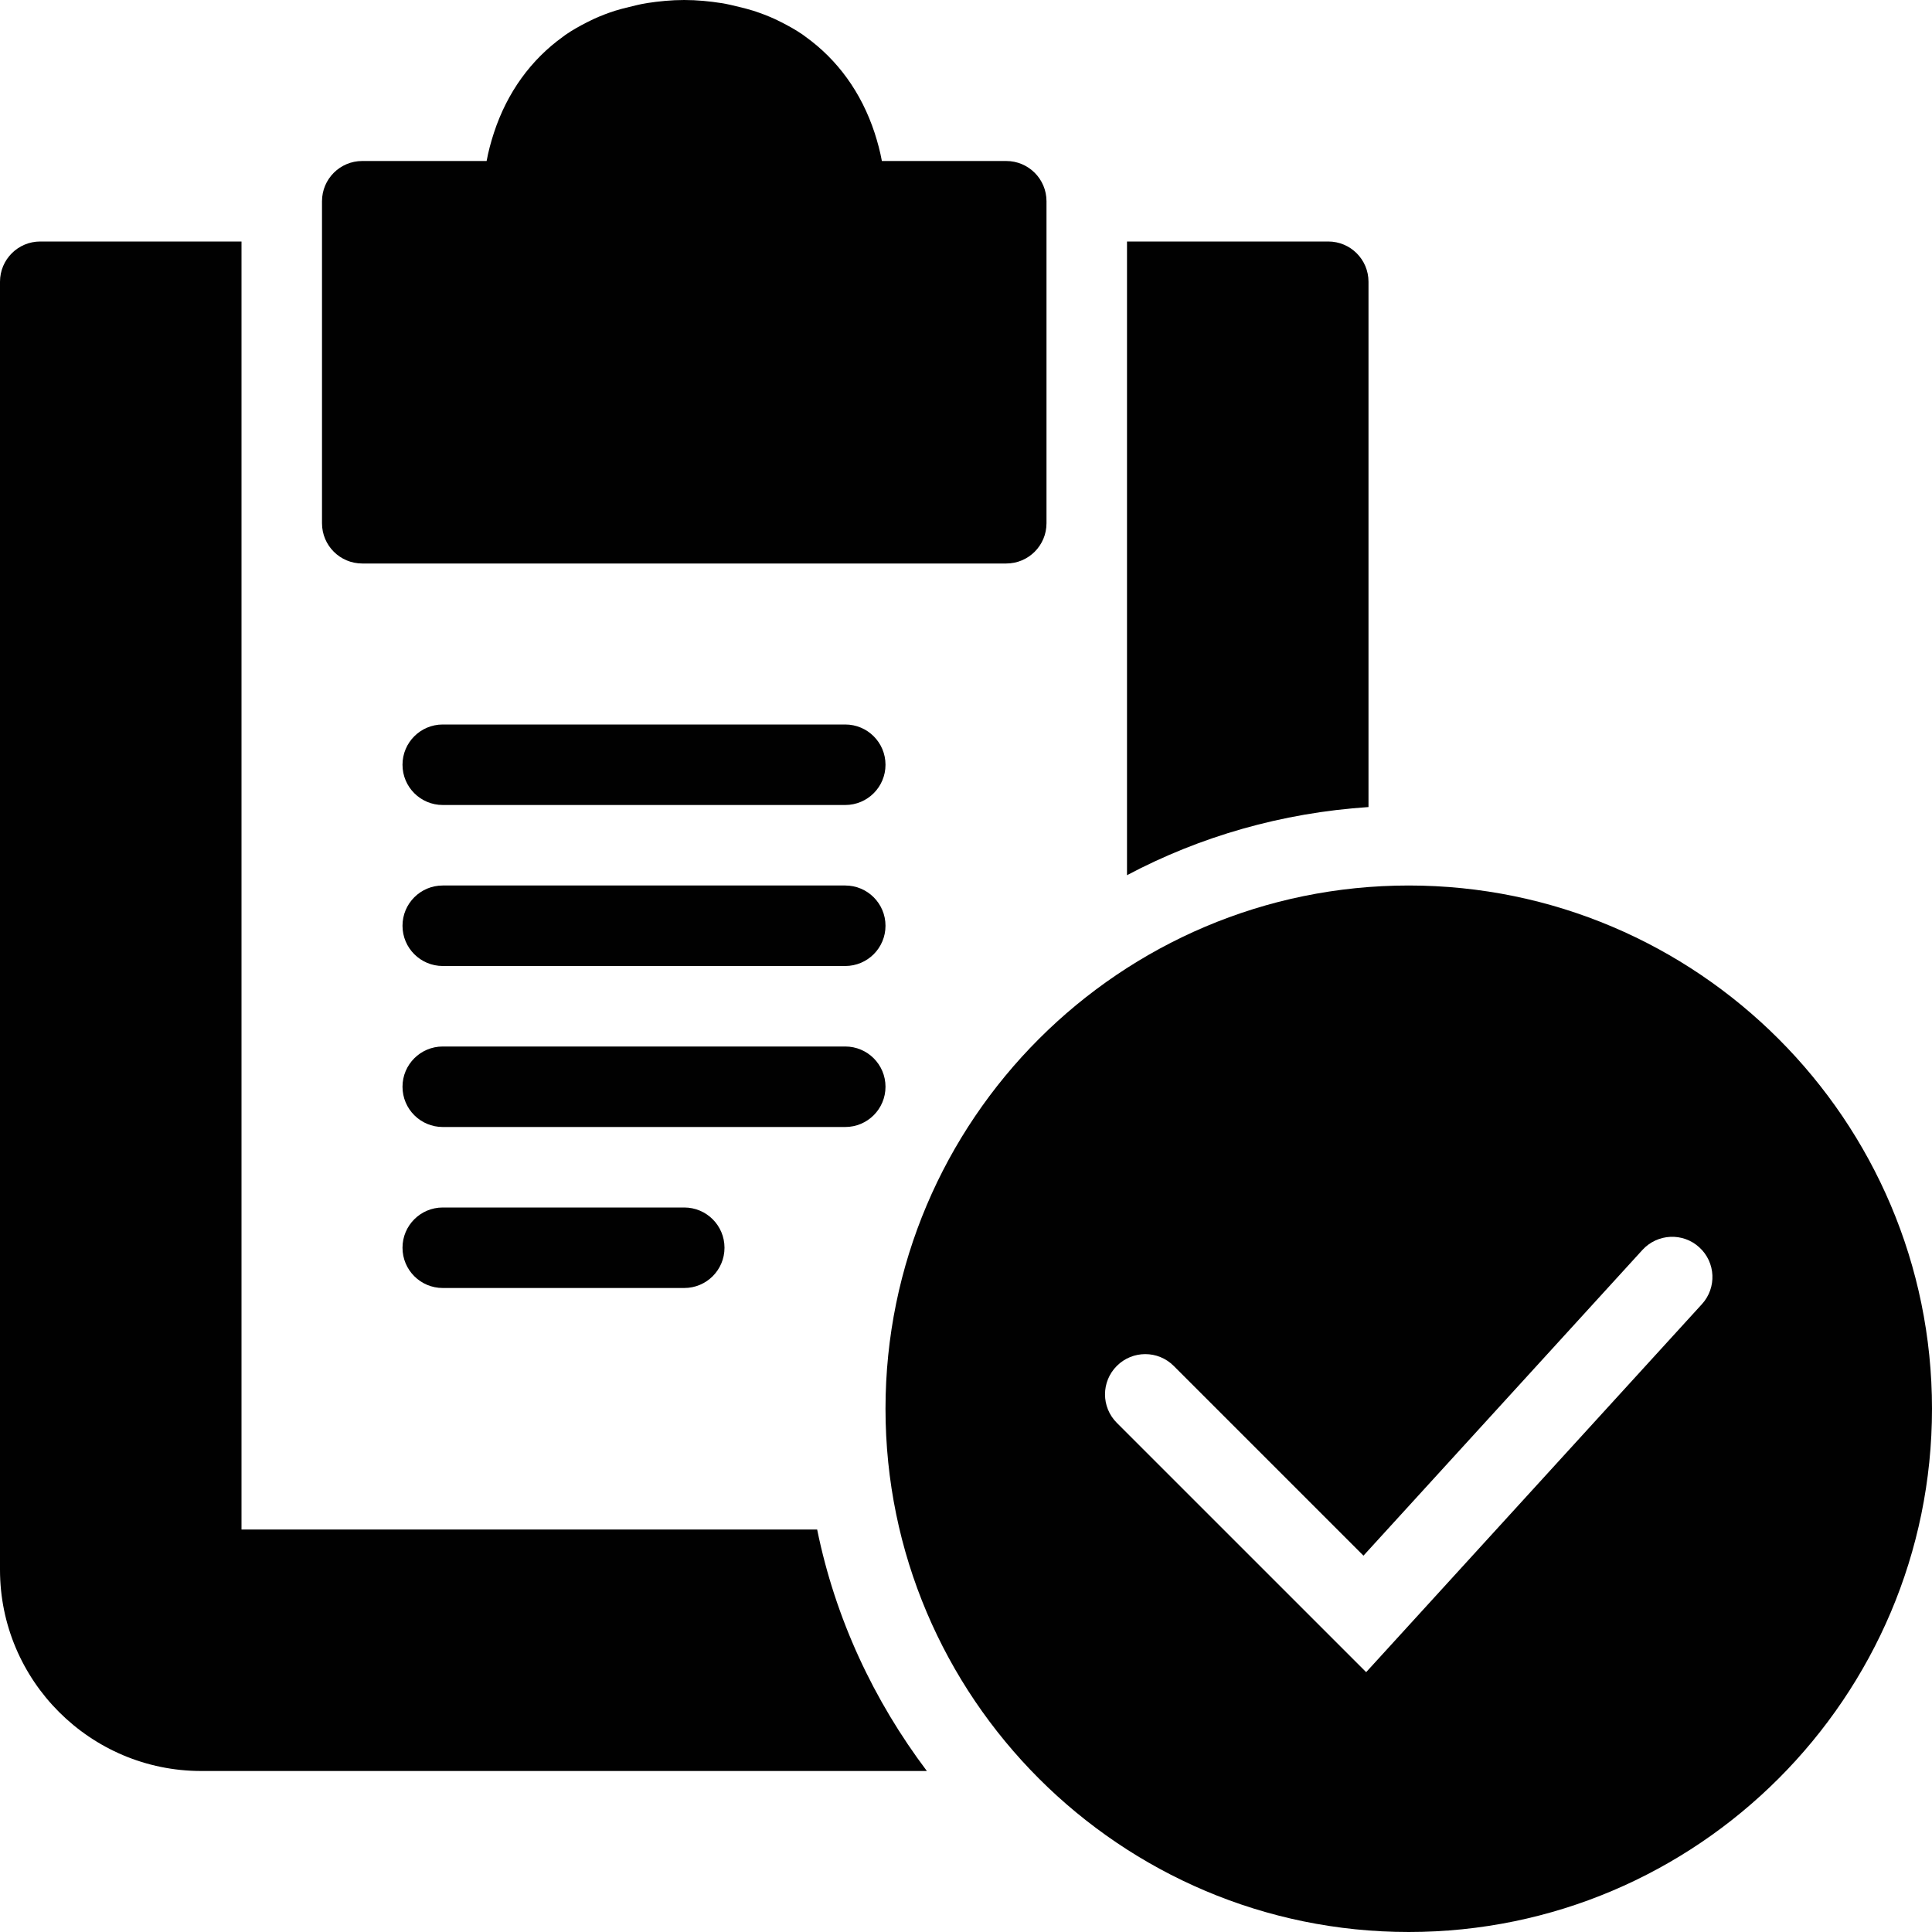 <?xml version="1.0" encoding="utf-8"?>
<!-- Generator: Adobe Illustrator 17.0.0, SVG Export Plug-In . SVG Version: 6.00 Build 0)  -->
<!DOCTYPE svg PUBLIC "-//W3C//DTD SVG 1.1//EN" "http://www.w3.org/Graphics/SVG/1.1/DTD/svg11.dtd">
<svg version="1.1" id="Layer_2" xmlns="http://www.w3.org/2000/svg" xmlns:xlink="http://www.w3.org/1999/xlink" x="0px" y="0px"
	 width="48px" height="48px" viewBox="0 0 48 48" enable-background="new 0 0 48 48" xml:space="preserve">
<g>
	<path fill="#010101" d="M34,7c0-0.553-0.448-1-1-1h-5v6v3v6.744c1.812-0.961,3.845-1.55,6-1.693V7z"/>
	<path fill="#010101" d="M6,38V15v-3V6H1C0.448,6,0,6.447,0,7v32c0,2.757,2.243,5,5,5h18.028c-1.317-1.747-2.274-3.78-2.726-6H6z"/>
	<path fill="#010101" d="M21,18H11c-0.552,0-1,0.447-1,1c0,0.553,0.448,1,1,1h10c0.552,0,1-0.447,1-1C22,18.447,21.552,18,21,18z"/>
	<path fill="#010101" d="M21,22H11c-0.552,0-1,0.447-1,1c0,0.553,0.448,1,1,1h10c0.552,0,1-0.447,1-1C22,22.447,21.552,22,21,22z"/>
	<path fill="#010101" d="M22,27c0-0.553-0.448-1-1-1H11c-0.552,0-1,0.447-1,1c0,0.553,0.448,1,1,1h10C21.552,28,22,27.553,22,27z"/>
	<path fill="#010101" d="M11,30c-0.552,0-1,0.447-1,1c0,0.553,0.448,1,1,1h6c0.552,0,1-0.447,1-1c0-0.553-0.448-1-1-1H11z"/>
	<path fill="#010101" d="M9,14h16c0.552,0,1-0.447,1-1V5c0-0.553-0.448-1-1-1h-2.316H21.91c-0.043-0.236-0.106-0.469-0.18-0.698
		c-0.332-1.013-0.928-1.822-1.715-2.388c-0.021-0.015-0.041-0.032-0.063-0.047c-0.17-0.118-0.353-0.22-0.54-0.315
		c-0.055-0.028-0.111-0.056-0.168-0.082c-0.169-0.077-0.344-0.143-0.525-0.202c-0.113-0.036-0.232-0.066-0.352-0.095
		c-0.146-0.036-0.293-0.072-0.445-0.096C17.629,0.032,17.326,0,17,0c-0.326,0-0.629,0.032-0.922,0.076
		c-0.153,0.024-0.299,0.061-0.445,0.097c-0.12,0.029-0.238,0.058-0.351,0.094c-0.181,0.058-0.356,0.125-0.525,0.202
		c-0.057,0.026-0.113,0.054-0.168,0.082c-0.187,0.095-0.37,0.197-0.54,0.315c-0.022,0.015-0.042,0.032-0.063,0.047
		c-0.788,0.566-1.384,1.376-1.715,2.388C12.196,3.531,12.133,3.764,12.09,4h-0.774H9C8.448,4,8,4.447,8,5v8C8,13.553,8.448,14,9,14z
		"/>
	<path fill="#010101" d="M35,22c-7.169,0-13,5.832-13,13s5.831,13,13,13c7.168,0,13-5.832,13-13S42.168,22,35,22z M42.284,32.401
		l-8.342,9.143l-6.195-6.194c-0.391-0.391-0.391-1.023,0-1.414c0.391-0.391,1.023-0.391,1.414,0l4.714,4.714l6.931-7.596
		c0.373-0.407,1.005-0.438,1.413-0.064C42.627,31.361,42.656,31.993,42.284,32.401z"/>
</g>
</svg>
